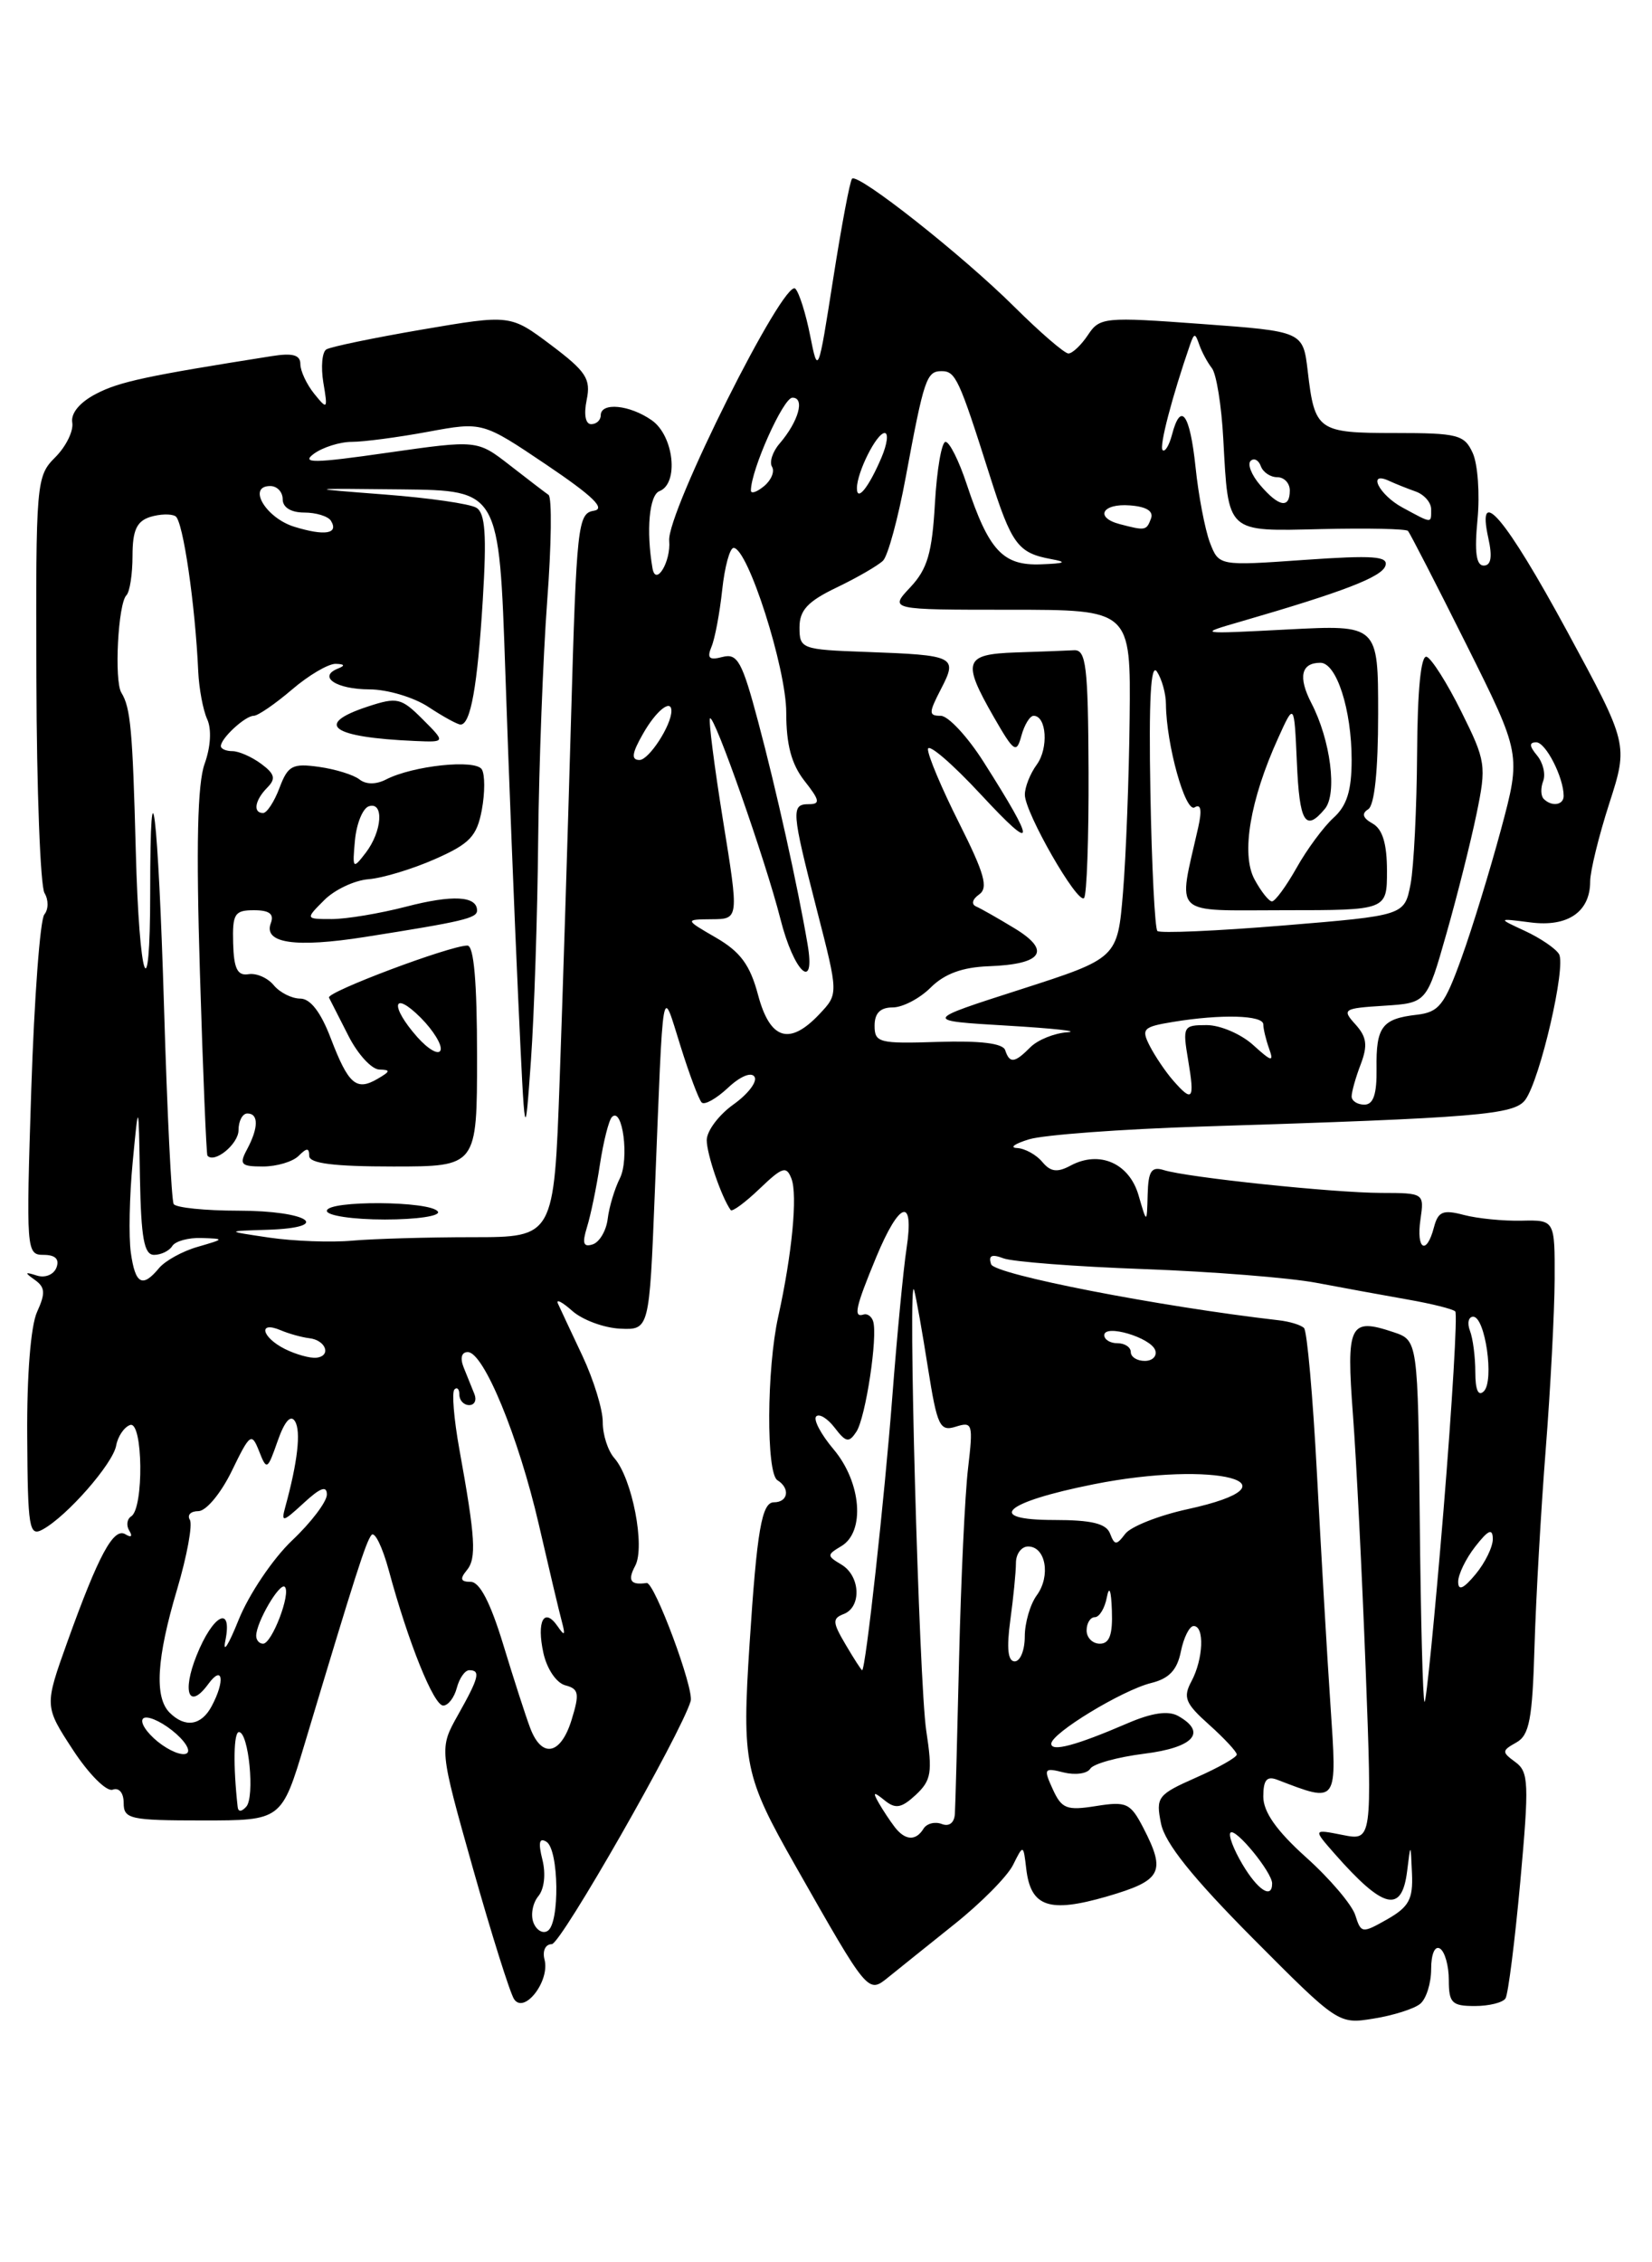 <?xml version="1.0" encoding="UTF-8" standalone="no"?>
<!DOCTYPE svg PUBLIC "-//W3C//DTD SVG 1.1//EN" "http://www.w3.org/Graphics/SVG/1.1/DTD/svg11.dtd" >
<svg xmlns="http://www.w3.org/2000/svg" xmlns:xlink="http://www.w3.org/1999/xlink" version="1.1" viewBox="0 0 187 256">
 <g >
 <path fill="currentColor"
d=" M 160.75 226.76 C 161.44 226.21 162.00 224.43 162.00 222.82 C 162.00 221.12 162.42 220.14 163.00 220.50 C 163.55 220.84 164.00 222.44 164.00 224.06 C 164.00 226.65 164.35 227.00 166.94 227.00 C 168.56 227.00 170.13 226.61 170.42 226.13 C 170.72 225.64 171.47 219.71 172.09 212.94 C 173.10 201.78 173.05 200.51 171.54 199.40 C 169.98 198.26 169.98 198.11 171.64 197.18 C 173.12 196.36 173.46 194.55 173.70 186.34 C 173.86 180.93 174.43 170.88 174.97 164.00 C 175.51 157.12 175.96 148.47 175.98 144.77 C 176.00 138.05 176.00 138.05 172.25 138.13 C 170.19 138.18 167.24 137.89 165.69 137.48 C 163.34 136.86 162.79 137.09 162.32 138.87 C 161.48 142.10 160.29 141.42 160.79 138.00 C 161.22 135.02 161.20 135.00 156.36 134.99 C 150.96 134.98 134.48 133.25 131.75 132.41 C 130.34 131.97 129.98 132.50 129.91 135.18 C 129.82 138.50 129.82 138.50 128.88 135.26 C 127.83 131.63 124.46 130.15 121.20 131.89 C 119.68 132.71 118.92 132.61 117.98 131.48 C 117.31 130.67 116.02 129.96 115.13 129.91 C 114.23 129.87 114.85 129.42 116.50 128.92 C 118.15 128.42 126.92 127.77 136.00 127.48 C 167.39 126.49 171.41 126.15 172.66 124.45 C 174.34 122.15 177.31 109.31 176.47 107.96 C 176.08 107.32 174.35 106.15 172.63 105.35 C 169.50 103.90 169.50 103.90 173.24 104.38 C 177.46 104.93 180.00 103.19 180.00 99.75 C 180.00 98.59 180.97 94.62 182.16 90.93 C 184.32 84.22 184.32 84.22 177.39 71.43 C 170.42 58.58 167.11 54.67 168.47 60.88 C 168.95 63.03 168.78 64.00 167.95 64.00 C 167.10 64.00 166.89 62.47 167.25 58.77 C 167.52 55.90 167.28 52.52 166.71 51.27 C 165.77 49.19 165.02 49.00 157.90 49.00 C 149.16 49.00 148.82 48.75 148.03 42.00 C 147.50 37.50 147.50 37.50 136.02 36.66 C 125.00 35.85 124.48 35.90 123.15 37.91 C 122.38 39.06 121.39 40.00 120.94 40.00 C 120.50 40.00 117.74 37.62 114.82 34.72 C 108.92 28.86 97.12 19.55 96.45 20.22 C 96.21 20.46 95.25 25.57 94.31 31.57 C 92.62 42.36 92.59 42.44 91.71 38.00 C 91.22 35.52 90.47 33.12 90.03 32.67 C 88.79 31.37 75.46 58.01 75.75 61.19 C 75.96 63.55 74.23 66.42 73.86 64.31 C 73.13 60.06 73.49 56.03 74.64 55.58 C 76.87 54.73 76.29 49.32 73.78 47.56 C 71.27 45.80 68.00 45.49 68.00 47.00 C 68.00 47.55 67.51 48.00 66.92 48.00 C 66.27 48.00 66.07 46.90 66.41 45.25 C 66.90 42.87 66.35 42.04 62.37 39.04 C 57.77 35.59 57.77 35.59 47.79 37.29 C 42.31 38.23 37.43 39.24 36.94 39.54 C 36.46 39.83 36.31 41.52 36.60 43.29 C 37.12 46.34 37.06 46.40 35.57 44.56 C 34.71 43.49 34.00 41.98 34.00 41.20 C 34.00 40.16 33.13 39.92 30.75 40.30 C 16.63 42.53 13.52 43.19 10.89 44.56 C 9.03 45.52 8.00 46.76 8.18 47.82 C 8.34 48.76 7.48 50.52 6.26 51.74 C 4.10 53.90 4.05 54.51 4.12 76.82 C 4.15 89.39 4.57 100.30 5.04 101.06 C 5.50 101.82 5.50 102.90 5.02 103.48 C 4.54 104.05 3.88 112.95 3.54 123.26 C 2.95 141.55 2.98 142.00 4.93 142.00 C 6.26 142.00 6.75 142.48 6.39 143.44 C 6.08 144.24 5.10 144.64 4.17 144.34 C 2.79 143.90 2.75 143.99 3.94 144.83 C 5.12 145.67 5.16 146.34 4.19 148.47 C 3.48 150.04 3.03 155.65 3.08 162.54 C 3.14 172.94 3.30 173.91 4.82 173.08 C 7.58 171.58 12.78 165.64 13.15 163.58 C 13.34 162.53 14.06 161.48 14.73 161.25 C 16.19 160.77 16.30 170.69 14.85 171.59 C 14.37 171.89 14.27 172.63 14.64 173.22 C 15.03 173.86 14.85 174.02 14.20 173.62 C 12.86 172.80 11.16 175.95 7.63 185.78 C 5.02 193.06 5.02 193.06 8.26 198.02 C 10.05 200.76 12.06 202.77 12.75 202.52 C 13.48 202.25 14.00 202.88 14.00 204.03 C 14.00 205.84 14.71 206.00 22.94 206.00 C 31.88 206.00 31.88 206.00 34.51 197.25 C 40.23 178.19 41.42 174.47 42.05 173.70 C 42.41 173.25 43.29 175.05 44.01 177.70 C 46.21 185.84 49.09 193.00 50.17 193.00 C 50.73 193.00 51.42 192.10 51.71 191.00 C 52.00 189.90 52.63 189.00 53.12 189.00 C 54.43 189.00 54.22 189.84 51.85 194.05 C 49.71 197.86 49.71 197.86 53.53 211.41 C 55.63 218.85 57.73 225.52 58.19 226.22 C 59.34 227.96 62.27 224.17 61.64 221.75 C 61.38 220.76 61.74 220.00 62.46 220.00 C 63.49 220.00 77.04 196.27 78.18 192.50 C 78.59 191.13 74.08 179.01 73.20 179.13 C 71.37 179.40 71.01 178.85 71.90 177.19 C 73.06 175.03 71.56 167.30 69.55 165.01 C 68.81 164.18 68.22 162.34 68.23 160.93 C 68.24 159.51 67.20 156.14 65.93 153.43 C 64.65 150.72 63.40 148.05 63.15 147.50 C 62.91 146.95 63.64 147.33 64.79 148.35 C 65.93 149.36 68.36 150.26 70.18 150.35 C 73.50 150.50 73.50 150.50 74.12 135.00 C 75.11 110.22 74.88 111.53 77.02 118.34 C 78.02 121.55 79.11 124.44 79.43 124.76 C 79.75 125.08 81.08 124.33 82.40 123.10 C 83.79 121.79 85.05 121.27 85.41 121.85 C 85.75 122.40 84.67 123.81 83.01 124.99 C 81.36 126.17 80.00 127.98 80.00 129.02 C 80.00 130.61 81.67 135.48 82.71 136.93 C 82.88 137.16 84.35 136.08 85.98 134.52 C 88.57 132.04 89.02 131.90 89.59 133.38 C 90.30 135.24 89.66 141.91 88.09 149.00 C 86.78 154.89 86.72 166.71 88.00 167.50 C 89.47 168.41 89.22 170.00 87.60 170.00 C 86.23 170.00 85.68 173.17 84.85 186.00 C 83.97 199.54 84.26 200.97 90.03 211.12 C 98.31 225.70 98.24 225.61 100.56 223.74 C 101.63 222.88 104.97 220.19 108.00 217.77 C 111.03 215.36 114.03 212.33 114.67 211.04 C 115.84 208.69 115.84 208.69 116.17 211.50 C 116.68 215.79 118.76 216.50 125.31 214.60 C 131.52 212.79 132.01 211.86 129.42 206.84 C 127.96 204.03 127.52 203.82 124.07 204.37 C 120.74 204.90 120.18 204.68 119.17 202.47 C 118.10 200.13 118.18 200.01 120.41 200.57 C 121.71 200.89 123.06 200.71 123.41 200.15 C 123.75 199.59 126.50 198.83 129.52 198.45 C 135.13 197.75 136.67 196.03 133.35 194.17 C 132.22 193.55 130.38 193.82 127.60 195.02 C 121.82 197.51 119.00 198.27 119.00 197.32 C 119.00 196.14 127.01 191.27 130.30 190.45 C 132.34 189.95 133.25 188.98 133.67 186.88 C 133.99 185.30 134.64 184.00 135.12 184.00 C 136.37 184.00 136.21 187.74 134.87 190.25 C 133.89 192.08 134.16 192.75 136.87 195.17 C 138.59 196.71 140.00 198.23 140.00 198.54 C 140.00 198.86 137.93 200.03 135.39 201.15 C 131.03 203.08 130.82 203.36 131.42 206.34 C 131.86 208.56 134.96 212.43 141.77 219.29 C 151.48 229.05 151.51 229.07 155.50 228.42 C 157.70 228.07 160.06 227.32 160.75 226.76 Z  M 60.38 217.55 C 60.05 216.68 60.30 215.35 60.93 214.58 C 61.61 213.76 61.80 212.07 61.40 210.45 C 60.91 208.50 61.04 207.91 61.85 208.41 C 63.27 209.28 63.38 217.65 61.99 218.50 C 61.44 218.85 60.71 218.42 60.38 217.55 Z  M 153.41 216.71 C 153.03 215.53 150.54 212.59 147.86 210.19 C 144.49 207.16 143.00 205.04 143.00 203.30 C 143.00 201.41 143.40 200.94 144.59 201.40 C 151.49 204.04 151.36 204.23 150.60 192.90 C 150.21 187.18 149.53 175.39 149.07 166.70 C 148.61 158.02 147.96 150.63 147.61 150.28 C 147.27 149.93 145.98 149.54 144.74 149.40 C 131.24 147.85 112.57 144.22 112.19 143.06 C 111.86 142.07 112.25 141.88 113.58 142.39 C 114.60 142.78 121.75 143.33 129.47 143.61 C 137.19 143.89 145.97 144.59 149.00 145.16 C 152.03 145.73 156.69 146.59 159.38 147.06 C 162.06 147.53 164.47 148.13 164.73 148.40 C 164.99 148.66 164.39 158.78 163.40 170.90 C 162.40 183.01 161.43 192.77 161.25 192.58 C 161.06 192.40 160.82 183.11 160.71 171.96 C 160.50 151.67 160.50 151.67 157.72 150.74 C 152.75 149.08 152.38 149.85 153.15 160.13 C 153.54 165.28 154.18 178.23 154.59 188.91 C 155.32 208.31 155.32 208.31 151.97 207.64 C 148.63 206.98 148.63 206.98 151.05 209.74 C 156.60 216.05 158.68 216.56 159.28 211.75 C 159.68 208.50 159.68 208.50 159.83 212.00 C 159.96 214.91 159.49 215.78 157.04 217.18 C 154.18 218.80 154.07 218.79 153.41 216.71 Z  M 140.62 210.93 C 139.62 209.24 139.02 207.64 139.29 207.38 C 139.86 206.81 144.00 211.87 144.00 213.13 C 144.00 214.95 142.36 213.88 140.62 210.93 Z  M 101.28 206.75 C 100.75 206.06 99.93 204.82 99.46 204.00 C 98.76 202.76 98.88 202.71 100.14 203.73 C 101.37 204.73 102.04 204.61 103.67 203.10 C 105.42 201.46 105.57 200.57 104.85 195.86 C 104.02 190.44 102.73 143.23 103.48 146.00 C 103.71 146.82 104.41 150.78 105.04 154.79 C 106.09 161.40 106.38 162.01 108.20 161.44 C 110.09 160.84 110.17 161.12 109.58 166.15 C 109.23 169.09 108.78 178.70 108.57 187.50 C 108.36 196.30 108.15 204.27 108.09 205.22 C 108.04 206.26 107.45 206.73 106.60 206.40 C 105.83 206.11 104.91 206.34 104.54 206.93 C 103.67 208.35 102.46 208.28 101.28 206.75 Z  M 26.90 204.45 C 26.38 199.76 26.45 196.00 27.05 196.00 C 28.15 196.00 28.87 203.36 27.87 204.45 C 27.32 205.05 26.96 205.05 26.90 204.45 Z  M 17.85 197.08 C 16.56 196.03 15.81 194.86 16.20 194.47 C 16.58 194.09 18.06 194.69 19.48 195.81 C 20.90 196.93 21.65 198.10 21.14 198.41 C 20.63 198.73 19.15 198.13 17.85 197.08 Z  M 60.02 195.55 C 59.51 194.21 58.13 189.93 56.95 186.05 C 55.51 181.34 54.30 179.00 53.28 179.00 C 52.14 179.00 52.03 178.67 52.83 177.70 C 53.96 176.34 53.82 174.05 51.99 163.96 C 51.38 160.57 51.13 157.54 51.44 157.23 C 51.75 156.92 52.00 157.19 52.00 157.83 C 52.00 158.47 52.50 159.00 53.11 159.00 C 53.72 159.00 53.98 158.44 53.70 157.75 C 53.42 157.06 52.88 155.71 52.49 154.75 C 52.06 153.68 52.24 153.00 52.95 153.00 C 54.75 153.00 58.69 162.56 60.99 172.50 C 62.13 177.45 63.30 182.40 63.60 183.50 C 64.02 185.08 63.92 185.19 63.12 184.03 C 61.59 181.81 60.72 183.45 61.51 187.05 C 61.91 188.86 62.98 190.44 63.99 190.71 C 65.52 191.11 65.62 191.63 64.71 194.59 C 63.49 198.58 61.34 199.03 60.02 195.55 Z  M 19.20 193.80 C 17.46 192.06 17.72 187.65 20.05 179.84 C 21.17 176.06 21.82 172.52 21.49 171.98 C 21.16 171.44 21.59 171.00 22.45 171.00 C 23.33 171.00 25.00 168.99 26.23 166.47 C 28.30 162.20 28.48 162.07 29.33 164.22 C 30.19 166.41 30.27 166.37 31.43 163.06 C 32.21 160.83 32.91 160.04 33.39 160.83 C 34.09 161.95 33.69 165.44 32.30 170.50 C 31.80 172.32 31.99 172.28 34.38 170.08 C 36.25 168.35 37.00 168.07 37.00 169.12 C 37.00 169.93 35.23 172.27 33.06 174.32 C 30.89 176.38 28.18 180.41 27.02 183.28 C 25.87 186.15 25.19 187.22 25.51 185.65 C 26.34 181.54 24.10 182.70 22.25 187.34 C 20.57 191.53 21.40 193.54 23.58 190.56 C 25.22 188.32 25.50 190.19 23.96 193.07 C 22.79 195.27 20.95 195.55 19.20 193.80 Z  M 95.72 186.10 C 94.23 183.58 94.20 183.14 95.51 182.64 C 97.55 181.85 97.39 178.33 95.25 177.05 C 93.58 176.05 93.58 175.95 95.25 174.95 C 97.95 173.33 97.50 167.75 94.38 164.03 C 92.93 162.32 92.04 160.63 92.39 160.28 C 92.74 159.93 93.68 160.51 94.49 161.57 C 95.76 163.23 96.10 163.29 96.94 162.01 C 97.99 160.41 99.39 151.16 98.83 149.50 C 98.65 148.95 98.16 148.61 97.75 148.75 C 96.57 149.14 96.84 147.92 99.18 142.27 C 101.83 135.88 103.51 135.38 102.62 141.25 C 102.26 143.59 101.54 151.12 101.01 158.00 C 100.14 169.40 97.98 189.00 97.59 189.00 C 97.50 189.00 96.66 187.70 95.72 186.10 Z  M 114.36 183.36 C 114.71 180.81 115.00 177.88 115.00 176.86 C 115.00 175.84 115.62 175.00 116.38 175.00 C 118.37 175.00 118.96 178.33 117.36 180.52 C 116.61 181.54 116.00 183.65 116.00 185.19 C 116.00 186.74 115.49 188.00 114.86 188.00 C 114.09 188.00 113.93 186.53 114.36 183.36 Z  M 29.00 185.11 C 29.00 183.58 31.67 179.01 32.24 179.57 C 32.96 180.29 30.78 186.00 29.78 186.00 C 29.35 186.00 29.00 185.60 29.00 185.11 Z  M 123.00 184.50 C 123.00 183.68 123.42 183.00 123.93 183.00 C 124.44 183.00 125.06 181.99 125.29 180.75 C 125.56 179.36 125.78 179.93 125.86 182.25 C 125.96 184.98 125.59 186.00 124.50 186.00 C 123.67 186.00 123.00 185.32 123.00 184.50 Z  M 165.06 179.00 C 165.05 178.18 165.92 176.38 167.00 175.00 C 168.47 173.12 168.96 172.90 168.98 174.14 C 168.99 175.04 168.11 176.84 167.03 178.14 C 165.66 179.79 165.06 180.05 165.06 179.00 Z  M 125.65 173.53 C 125.22 172.40 123.55 172.00 119.33 172.00 C 111.40 172.00 113.62 169.99 123.79 167.96 C 137.60 165.20 147.70 167.88 134.42 170.78 C 131.16 171.49 127.99 172.75 127.37 173.57 C 126.37 174.89 126.17 174.88 125.65 173.53 Z  M 167.00 155.28 C 167.00 153.57 166.73 151.45 166.39 150.58 C 166.06 149.71 166.23 149.00 166.76 149.00 C 168.12 149.00 169.16 156.24 167.97 157.43 C 167.34 158.06 167.00 157.30 167.00 155.28 Z  M 32.25 152.65 C 29.62 151.33 29.17 149.44 31.75 150.52 C 32.71 150.93 34.17 151.33 35.00 151.43 C 36.89 151.64 37.55 153.45 35.80 153.64 C 35.09 153.71 33.49 153.27 32.25 152.65 Z  M 128.00 153.00 C 128.00 152.45 127.33 152.00 126.50 152.00 C 125.67 152.00 125.00 151.59 125.00 151.09 C 125.00 149.79 130.29 151.36 130.77 152.80 C 130.99 153.46 130.45 154.00 129.58 154.00 C 128.71 154.00 128.00 153.55 128.00 153.00 Z  M 14.81 141.75 C 14.56 139.96 14.65 135.35 15.02 131.50 C 15.69 124.50 15.69 124.50 15.84 133.25 C 15.97 140.13 16.31 142.00 17.44 142.00 C 18.23 142.00 19.16 141.55 19.50 141.00 C 19.84 140.45 21.33 140.04 22.81 140.09 C 25.45 140.18 25.45 140.20 22.38 141.09 C 20.66 141.58 18.69 142.67 18.00 143.50 C 16.12 145.77 15.31 145.33 14.81 141.75 Z  M 30.50 140.05 C 25.50 139.31 25.50 139.31 30.31 139.16 C 37.81 138.91 34.88 137.00 27.00 137.00 C 23.21 137.00 19.91 136.66 19.66 136.25 C 19.41 135.84 18.92 125.85 18.57 114.05 C 17.91 92.00 17.00 84.41 17.00 101.00 C 17.00 114.72 15.76 111.13 15.37 96.27 C 15.01 82.59 14.78 80.07 13.74 78.39 C 12.91 77.05 13.36 68.30 14.31 67.36 C 14.69 66.98 15.00 64.97 15.00 62.90 C 15.00 60.02 15.47 58.99 16.99 58.50 C 18.09 58.16 19.38 58.12 19.87 58.42 C 20.72 58.94 22.10 68.43 22.44 76.00 C 22.53 77.92 22.98 80.34 23.45 81.38 C 23.97 82.51 23.85 84.52 23.16 86.44 C 22.35 88.68 22.19 95.69 22.63 110.07 C 22.97 121.30 23.36 130.62 23.48 130.77 C 24.26 131.70 27.00 129.46 27.00 127.89 C 27.00 126.85 27.45 126.00 28.00 126.00 C 29.29 126.00 29.27 127.62 27.96 130.07 C 27.05 131.77 27.27 132.00 29.76 132.00 C 31.32 132.00 33.14 131.46 33.80 130.80 C 34.73 129.87 35.00 129.87 35.00 130.80 C 35.00 131.65 37.78 132.00 44.50 132.00 C 54.00 132.00 54.00 132.00 54.00 119.50 C 54.00 111.13 53.64 107.00 52.91 107.00 C 50.93 107.00 36.92 112.27 37.24 112.89 C 37.41 113.23 38.41 115.19 39.46 117.25 C 40.51 119.31 42.07 121.01 42.94 121.03 C 44.24 121.06 44.20 121.23 42.74 122.08 C 40.33 123.49 39.44 122.71 37.44 117.49 C 36.32 114.54 35.13 113.00 33.99 113.00 C 33.03 113.00 31.68 112.32 30.99 111.49 C 30.30 110.65 29.01 110.09 28.12 110.24 C 26.88 110.44 26.47 109.61 26.39 106.75 C 26.30 103.40 26.55 103.00 28.75 103.00 C 30.49 103.00 31.05 103.43 30.66 104.45 C 29.78 106.74 33.40 107.27 41.30 106.03 C 52.46 104.27 54.00 103.90 54.00 103.03 C 54.00 101.38 51.22 101.23 45.96 102.60 C 42.99 103.37 39.21 104.00 37.56 104.00 C 34.56 104.00 34.56 104.00 36.70 101.86 C 37.87 100.68 40.14 99.61 41.73 99.49 C 43.32 99.36 46.70 98.34 49.25 97.21 C 53.18 95.48 53.98 94.63 54.54 91.65 C 54.90 89.71 54.90 87.65 54.54 87.06 C 53.82 85.89 46.73 86.64 43.69 88.21 C 42.56 88.79 41.42 88.78 40.69 88.20 C 40.03 87.68 37.97 87.04 36.11 86.78 C 33.10 86.36 32.59 86.63 31.64 89.15 C 31.05 90.72 30.21 92.00 29.78 92.00 C 28.61 92.00 28.84 90.56 30.25 89.13 C 31.25 88.12 31.11 87.58 29.56 86.43 C 28.49 85.64 27.03 85.00 26.31 85.00 C 25.59 85.00 25.00 84.74 25.00 84.43 C 25.00 83.54 27.76 81.00 28.72 81.00 C 29.19 81.00 31.13 79.67 33.04 78.04 C 34.94 76.41 37.17 75.10 38.00 75.12 C 39.02 75.15 39.10 75.32 38.24 75.66 C 35.94 76.59 38.07 78.00 41.81 78.01 C 43.84 78.01 46.85 78.91 48.50 80.00 C 50.15 81.09 51.79 81.99 52.13 81.99 C 53.27 82.01 54.05 77.66 54.65 67.88 C 55.10 60.52 54.93 58.08 53.93 57.46 C 53.21 57.01 48.54 56.34 43.56 55.96 C 34.50 55.26 34.50 55.26 45.50 55.38 C 56.50 55.50 56.50 55.50 57.20 76.00 C 57.58 87.28 58.24 103.92 58.66 113.00 C 59.42 129.50 59.42 129.50 60.10 120.00 C 60.47 114.78 60.84 103.53 60.92 95.00 C 61.01 86.47 61.47 74.33 61.94 68.00 C 62.42 61.67 62.49 56.27 62.09 56.00 C 61.70 55.73 59.72 54.21 57.70 52.64 C 54.02 49.78 54.02 49.78 43.86 51.23 C 35.52 52.43 34.03 52.45 35.54 51.34 C 36.55 50.61 38.48 50.00 39.83 50.00 C 41.17 50.00 45.05 49.49 48.45 48.86 C 54.62 47.72 54.62 47.72 61.88 52.61 C 67.14 56.16 68.60 57.58 67.21 57.80 C 65.41 58.08 65.26 59.48 64.64 81.30 C 64.28 94.06 63.70 112.49 63.35 122.25 C 62.71 140.00 62.71 140.00 53.49 140.00 C 48.43 140.00 42.30 140.18 39.89 140.39 C 37.48 140.61 33.25 140.45 30.50 140.05 Z  M 49.57 137.11 C 48.81 135.88 37.00 135.81 37.00 137.02 C 37.00 137.56 39.95 138.00 43.56 138.00 C 47.17 138.00 49.87 137.60 49.57 137.11 Z  M 47.84 81.39 C 45.41 78.96 44.96 78.86 41.61 79.96 C 35.49 81.98 37.50 83.44 46.98 83.85 C 50.45 84.00 50.45 84.00 47.84 81.39 Z  M 66.44 138.88 C 66.85 137.57 67.52 134.37 67.91 131.76 C 68.31 129.16 68.92 126.74 69.27 126.40 C 70.48 125.19 71.25 131.16 70.17 133.33 C 69.57 134.52 68.95 136.59 68.79 137.92 C 68.63 139.25 67.87 140.55 67.10 140.81 C 66.03 141.16 65.88 140.70 66.44 138.88 Z  M 153.00 124.07 C 153.00 123.55 153.46 121.91 154.03 120.43 C 154.84 118.29 154.71 117.34 153.43 115.92 C 151.88 114.21 152.05 114.10 156.65 113.81 C 161.50 113.50 161.50 113.50 163.73 105.65 C 164.96 101.34 166.49 95.24 167.14 92.09 C 168.27 86.62 168.20 86.12 165.41 80.52 C 163.81 77.29 162.04 74.51 161.49 74.32 C 160.84 74.11 160.45 78.11 160.41 85.25 C 160.37 91.44 160.04 98.10 159.67 100.05 C 158.98 103.60 158.98 103.60 145.25 104.73 C 137.70 105.35 131.29 105.63 131.01 105.35 C 130.73 105.07 130.37 98.01 130.22 89.67 C 130.03 79.18 130.26 74.96 130.96 76.00 C 131.51 76.83 131.98 78.49 131.98 79.70 C 132.02 84.25 134.18 92.01 135.23 91.36 C 135.94 90.92 136.07 91.67 135.64 93.60 C 133.33 103.86 132.44 103.00 145.37 103.00 C 157.00 103.00 157.00 103.00 157.00 98.55 C 157.00 95.48 156.50 93.82 155.37 93.19 C 154.26 92.57 154.10 92.06 154.87 91.58 C 155.59 91.14 156.00 87.20 156.00 80.79 C 156.00 70.70 156.00 70.70 145.75 71.23 C 135.54 71.76 135.52 71.76 140.50 70.32 C 152.05 66.97 156.40 65.30 156.82 64.03 C 157.19 62.94 155.48 62.81 147.62 63.36 C 137.97 64.04 137.97 64.04 136.95 61.38 C 136.40 59.91 135.66 56.07 135.33 52.85 C 134.69 46.80 133.66 45.38 132.66 49.21 C 132.34 50.42 131.86 51.20 131.60 50.93 C 131.20 50.53 132.67 44.91 134.71 39.00 C 135.18 37.67 135.29 37.67 135.75 39.00 C 136.04 39.83 136.68 41.02 137.18 41.66 C 137.69 42.30 138.27 45.90 138.47 49.66 C 139.06 60.43 138.74 60.13 149.62 59.87 C 154.77 59.75 159.16 59.84 159.38 60.08 C 159.59 60.31 162.57 66.09 165.98 72.92 C 172.19 85.35 172.19 85.35 169.91 93.85 C 168.65 98.52 166.64 105.08 165.43 108.42 C 163.51 113.75 162.88 114.54 160.37 114.83 C 156.44 115.28 155.75 116.19 155.82 120.92 C 155.86 123.83 155.46 125.00 154.44 125.00 C 153.65 125.00 153.00 124.58 153.00 124.07 Z  M 132.78 122.25 C 131.94 121.29 130.76 119.54 130.16 118.38 C 129.16 116.43 129.37 116.20 132.78 115.64 C 138.23 114.74 143.00 114.87 143.00 115.92 C 143.00 116.42 143.30 117.66 143.66 118.67 C 144.22 120.22 143.94 120.15 141.85 118.25 C 140.48 117.01 138.12 116.00 136.60 116.00 C 133.92 116.00 133.85 116.13 134.50 120.00 C 135.25 124.46 135.00 124.79 132.78 122.25 Z  M 47.25 117.37 C 44.11 113.83 44.42 111.97 47.62 115.16 C 49.06 116.61 50.07 118.26 49.87 118.84 C 49.67 119.43 48.49 118.76 47.25 117.37 Z  M 113.78 118.83 C 113.52 118.06 110.97 117.75 106.19 117.90 C 99.51 118.12 99.00 117.99 99.00 116.07 C 99.00 114.65 99.64 114.00 101.05 114.00 C 102.17 114.00 104.11 112.99 105.35 111.75 C 106.92 110.19 108.94 109.45 111.91 109.34 C 117.99 109.12 119.04 107.61 114.88 105.07 C 113.02 103.94 111.05 102.82 110.50 102.58 C 109.92 102.33 110.06 101.76 110.83 101.22 C 111.90 100.47 111.44 98.85 108.58 93.16 C 106.61 89.25 105.02 85.48 105.04 84.77 C 105.07 84.07 107.80 86.42 111.12 90.00 C 117.27 96.62 117.33 95.64 111.36 86.25 C 109.53 83.36 107.33 81.00 106.49 81.00 C 105.11 81.00 105.11 80.69 106.51 77.98 C 108.43 74.28 108.14 74.14 98.00 73.77 C 90.74 73.51 90.50 73.42 90.50 71.00 C 90.50 69.05 91.43 68.05 94.73 66.47 C 97.06 65.35 99.42 63.98 99.96 63.44 C 100.51 62.89 101.67 58.63 102.53 53.97 C 104.60 42.83 104.88 42.00 106.59 42.00 C 108.17 42.00 108.57 42.88 112.02 53.76 C 114.51 61.62 115.21 62.57 119.00 63.27 C 120.87 63.61 120.57 63.76 117.81 63.86 C 113.52 64.02 111.92 62.30 109.43 54.80 C 108.56 52.16 107.48 50.00 107.03 50.00 C 106.59 50.00 106.05 53.13 105.83 56.95 C 105.51 62.58 104.98 64.39 103.05 66.45 C 100.65 69.00 100.65 69.00 114.33 69.00 C 128.00 69.00 128.00 69.00 127.87 81.25 C 127.80 87.99 127.46 96.86 127.12 100.97 C 126.50 108.43 126.50 108.43 115.50 111.97 C 104.50 115.50 104.50 115.50 114.00 116.06 C 119.22 116.37 122.29 116.70 120.82 116.81 C 119.35 116.91 117.47 117.67 116.64 118.50 C 114.84 120.31 114.29 120.37 113.78 118.83 Z  M 123.22 87.28 C 123.17 75.38 122.94 73.51 121.58 73.58 C 120.71 73.63 117.75 73.74 115.00 73.83 C 109.14 74.03 108.87 74.82 112.50 81.15 C 114.79 85.13 115.06 85.31 115.62 83.25 C 115.96 82.01 116.58 81.00 117.00 81.00 C 118.47 81.00 118.71 84.67 117.36 86.52 C 116.61 87.54 116.00 89.08 116.01 89.94 C 116.02 91.98 121.98 102.36 122.71 101.62 C 123.02 101.31 123.25 94.85 123.22 87.28 Z  M 85.81 112.59 C 84.91 109.20 83.81 107.71 81.07 106.12 C 77.50 104.05 77.50 104.05 80.57 104.02 C 83.65 104.00 83.65 104.00 81.84 92.82 C 80.85 86.66 80.19 81.48 80.37 81.29 C 80.85 80.82 86.67 97.41 88.33 103.95 C 89.86 110.04 92.36 112.36 91.41 106.83 C 90.29 100.24 87.87 89.35 85.82 81.67 C 84.01 74.86 83.48 73.90 81.79 74.34 C 80.27 74.74 80.00 74.48 80.54 73.18 C 80.93 72.25 81.47 69.36 81.75 66.75 C 82.03 64.14 82.61 62.00 83.04 62.00 C 84.65 62.00 89.00 75.60 89.00 80.64 C 89.00 84.28 89.59 86.48 91.07 88.37 C 92.79 90.55 92.88 91.00 91.57 91.00 C 89.53 91.00 89.58 91.72 92.47 102.98 C 94.91 112.47 94.91 112.47 92.78 114.73 C 89.38 118.35 87.17 117.68 85.81 112.59 Z  M 142.00 99.50 C 140.47 96.65 141.50 90.51 144.69 83.50 C 146.50 79.50 146.50 79.50 146.80 86.25 C 147.09 93.08 147.76 94.19 149.97 91.53 C 151.39 89.82 150.62 83.75 148.44 79.56 C 146.92 76.61 147.28 75.00 149.46 75.00 C 151.29 75.00 153.00 80.30 153.00 85.99 C 153.00 89.46 152.46 91.18 150.95 92.54 C 149.83 93.56 147.94 96.11 146.77 98.20 C 145.59 100.29 144.34 102.00 143.98 102.00 C 143.63 102.00 142.74 100.87 142.00 99.50 Z  M 40.18 95.08 C 40.36 93.19 41.06 91.47 41.75 91.24 C 43.49 90.67 43.26 94.07 41.40 96.50 C 39.94 98.40 39.88 98.34 40.18 95.08 Z  M 174.74 90.40 C 174.41 90.07 174.38 89.17 174.68 88.39 C 174.98 87.61 174.67 86.31 173.99 85.49 C 173.10 84.42 173.08 84.00 173.90 84.00 C 174.97 84.00 177.00 87.97 177.00 90.07 C 177.00 91.11 175.65 91.32 174.74 90.40 Z  M 72.80 83.01 C 74.27 80.42 76.00 79.04 76.00 80.45 C 76.00 82.09 73.45 86.00 72.39 86.00 C 71.42 86.00 71.52 85.24 72.80 83.01 Z  M 33.32 59.61 C 30.08 58.61 27.95 55.00 30.59 55.00 C 31.37 55.00 32.00 55.67 32.00 56.50 C 32.00 57.42 32.94 58.00 34.44 58.00 C 35.78 58.00 37.14 58.42 37.46 58.93 C 38.37 60.41 36.76 60.67 33.32 59.61 Z  M 126.75 59.31 C 123.89 58.56 124.76 56.95 127.89 57.19 C 129.79 57.33 130.61 57.85 130.28 58.70 C 129.77 60.05 129.65 60.07 126.75 59.31 Z  M 158.75 57.43 C 156.09 55.99 154.72 53.24 157.25 54.42 C 157.94 54.74 159.29 55.28 160.25 55.62 C 161.21 55.96 162.00 56.86 162.00 57.62 C 162.00 59.27 162.17 59.28 158.75 57.43 Z  M 142.65 54.90 C 141.66 53.75 141.18 52.52 141.57 52.15 C 141.95 51.79 142.47 52.06 142.72 52.75 C 142.97 53.44 143.80 54.00 144.58 54.00 C 145.36 54.00 146.00 54.67 146.00 55.50 C 146.00 57.59 144.76 57.37 142.65 54.90 Z  M 85.00 55.51 C 85.00 53.19 88.66 45.00 89.70 45.00 C 91.15 45.00 90.39 47.69 88.25 50.19 C 87.45 51.11 87.07 52.30 87.39 52.82 C 87.71 53.35 87.31 54.33 86.49 55.01 C 85.67 55.69 85.00 55.91 85.00 55.51 Z  M 97.00 55.25 C 97.00 53.44 99.23 49.00 100.14 49.00 C 100.59 49.00 100.43 50.24 99.79 51.75 C 98.35 55.14 97.00 56.83 97.00 55.25 Z "/>
</g>
</svg>